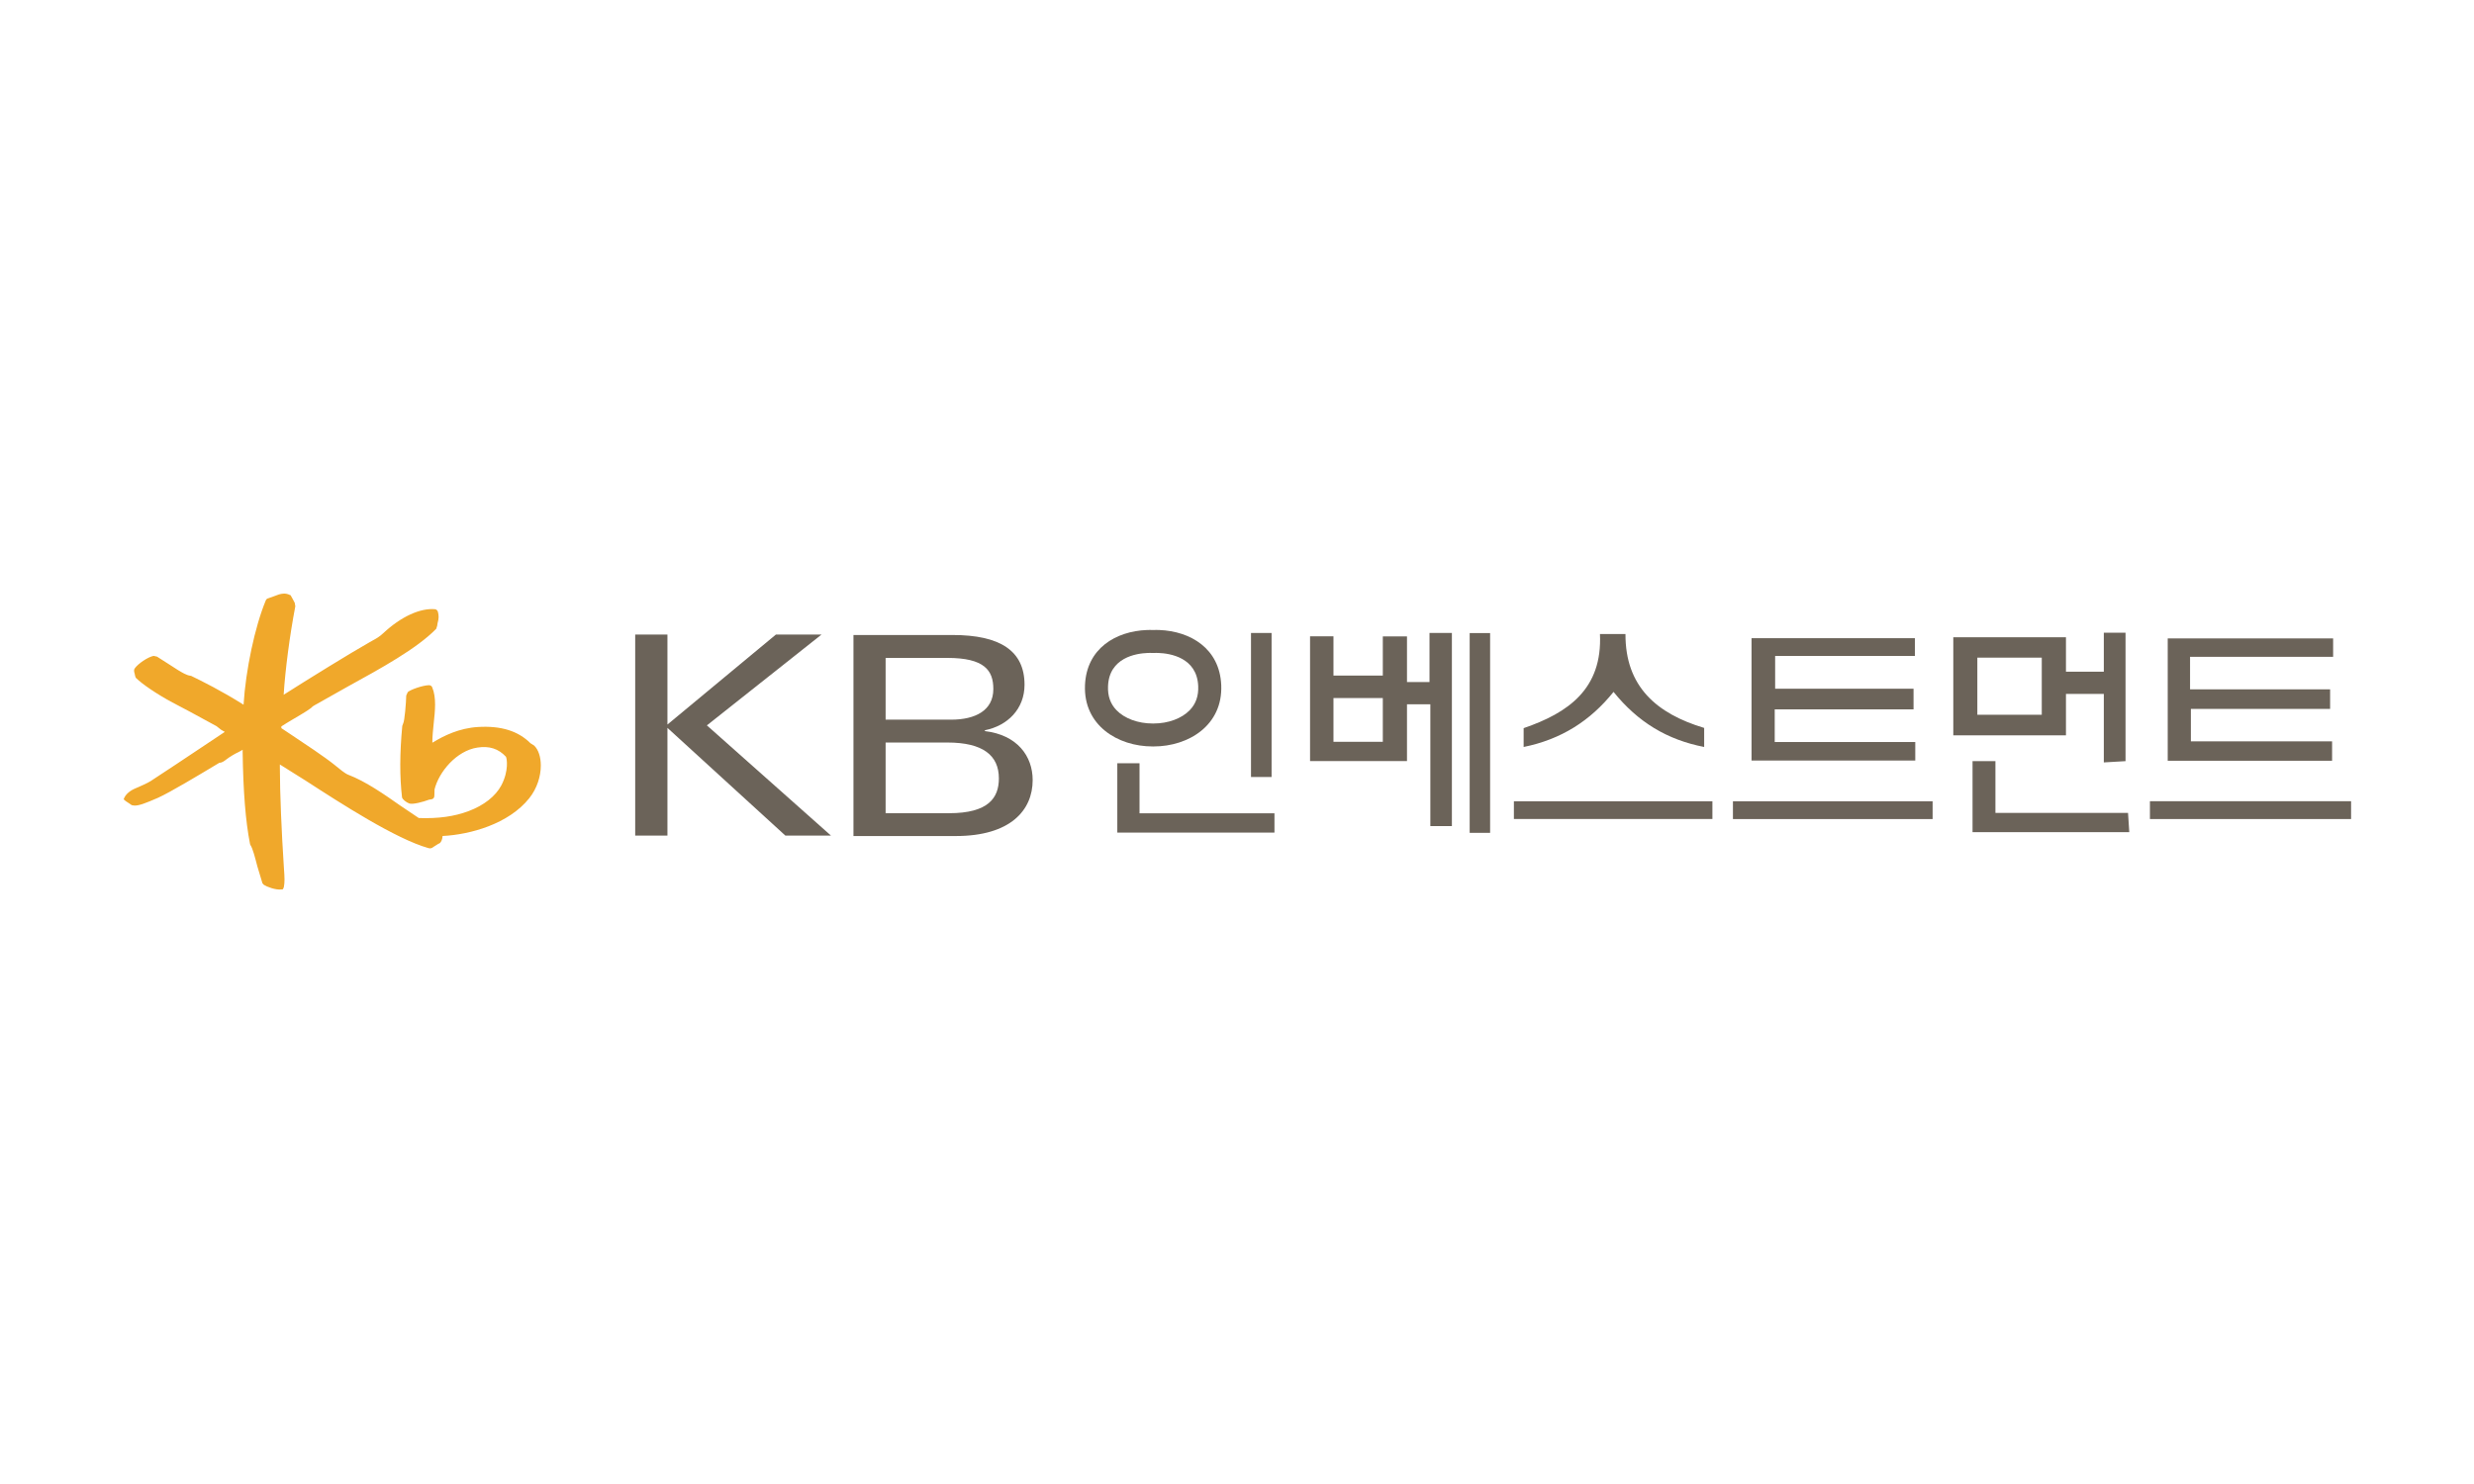 <?xml version="1.0" encoding="UTF-8"?>
<svg width="100px" height="60px" viewBox="0 0 100 60" version="1.1" xmlns="http://www.w3.org/2000/svg" xmlns:xlink="http://www.w3.org/1999/xlink">
    <!-- Generator: Sketch 55.2 (78181) - https://sketchapp.com -->
    <title>logo/kb_investment</title>
    <desc>Created with Sketch.</desc>
    <g id="logo/kb_investment" stroke="none" stroke-width="1" fill="none" fill-rule="evenodd">
        <g transform="translate(5, 24)">
            <polygon id="Fill-81" fill="#6B6359" points="20.675 1.657 21.978 1.657 21.978 5.294 26.361 1.657 28.205 1.657 23.573 5.328 28.589 9.785 26.746 9.785 21.978 5.429 21.978 9.785 20.675 9.785"></polygon>
            <path d="M29.497,1.674 L33.506,1.674 C35.414,1.674 36.412,2.306 36.412,3.685 C36.412,4.668 35.723,5.343 34.809,5.525 L34.809,5.559 C36.12,5.715 36.741,6.572 36.741,7.54 C36.741,8.753 35.849,9.802 33.634,9.802 L29.497,9.802 L29.497,1.674 Z M30.797,5.097 L33.443,5.097 C34.425,5.097 35.151,4.725 35.151,3.858 C35.151,3.105 34.793,2.6 33.292,2.6 L30.797,2.6 L30.797,5.097 Z M30.797,8.879 L33.361,8.879 C34.953,8.879 35.375,8.259 35.375,7.472 C35.375,6.538 34.728,6.021 33.292,6.021 L30.797,6.021 L30.797,8.879 Z" id="Fill-82" fill="#6B6359"></path>
            <path d="M16.587,6.141 L16.441,6.049 C15.944,5.553 15.251,5.338 14.325,5.393 C13.555,5.44 12.944,5.744 12.477,6.028 C12.477,6.02 12.476,6.014 12.476,6.006 C12.476,5.766 12.504,5.505 12.53,5.252 C12.558,4.995 12.586,4.734 12.586,4.485 C12.586,4.232 12.556,3.993 12.47,3.788 C12.447,3.734 12.399,3.703 12.337,3.703 C12.088,3.709 11.602,3.878 11.483,3.981 L11.42,4.121 C11.415,4.396 11.355,5.163 11.294,5.256 C11.296,5.253 11.26,5.349 11.26,5.349 C11.156,6.444 11.153,7.407 11.25,8.235 C11.262,8.317 11.421,8.442 11.544,8.486 C11.679,8.536 12.104,8.423 12.347,8.331 C12.345,8.331 12.44,8.317 12.44,8.317 C12.517,8.308 12.562,8.243 12.558,8.157 C12.558,8.154 12.564,7.918 12.564,7.918 C12.741,7.204 13.454,6.353 14.297,6.225 C14.775,6.15 15.152,6.271 15.449,6.595 C15.489,6.653 15.576,7.166 15.262,7.757 C15.028,8.194 14.559,8.562 13.944,8.793 C13.361,9.012 12.719,9.102 11.927,9.074 C11.895,9.053 11.185,8.575 11.185,8.575 C10.558,8.135 9.779,7.589 9.069,7.321 C8.947,7.274 8.723,7.09 8.59,6.98 L8.516,6.92 C8.108,6.593 7.332,6.078 6.708,5.663 C6.708,5.663 6.426,5.475 6.372,5.44 C6.372,5.417 6.373,5.369 6.373,5.369 C6.392,5.35 6.783,5.116 6.783,5.116 C7.331,4.796 7.585,4.639 7.639,4.559 C7.628,4.571 7.712,4.516 7.712,4.516 C7.716,4.513 9.072,3.75 9.072,3.75 C10.377,3.033 11.856,2.223 12.633,1.422 C12.634,1.422 12.671,1.301 12.671,1.301 L12.688,1.191 C12.739,1.019 12.742,0.888 12.7,0.736 C12.688,0.693 12.648,0.642 12.593,0.632 C11.988,0.573 11.204,0.934 10.493,1.599 C10.333,1.751 10.197,1.823 10.054,1.901 L9.946,1.962 C9.16,2.406 7.391,3.499 6.466,4.09 C6.527,3.098 6.711,1.687 6.937,0.511 L6.912,0.37 C6.91,0.366 6.817,0.193 6.817,0.193 L6.745,0.064 L6.724,0.059 C6.539,-0.035 6.388,0.004 6.277,0.033 C6.279,0.033 6.092,0.101 6.092,0.101 L5.845,0.189 C5.797,0.199 5.762,0.228 5.743,0.276 C5.301,1.341 4.931,3.092 4.845,4.493 C3.961,3.933 3.145,3.53 2.744,3.336 L2.733,3.329 L2.685,3.319 C2.542,3.3 2.365,3.195 2.195,3.092 C2.179,3.083 1.861,2.877 1.861,2.877 L1.346,2.548 C1.352,2.551 1.212,2.518 1.212,2.518 C0.99,2.555 0.567,2.839 0.442,3.031 C0.425,3.058 0.419,3.085 0.419,3.114 C0.419,3.155 0.431,3.196 0.442,3.235 L0.465,3.339 L0.489,3.403 C0.736,3.654 1.356,4.073 1.964,4.399 L2.671,4.772 L3.752,5.36 C3.752,5.365 3.936,5.505 3.936,5.505 C3.937,5.505 4.064,5.578 4.064,5.578 C4.064,5.578 4.077,5.587 4.084,5.593 C3.798,5.785 2.121,6.901 2.121,6.901 L1.087,7.582 C0.99,7.649 0.581,7.832 0.492,7.867 C0.267,7.958 0.099,8.097 0.027,8.249 L6.82121026e-13,8.308 L0.028,8.347 L0.107,8.407 C0.103,8.406 0.213,8.476 0.213,8.476 L0.326,8.554 C0.329,8.555 0.435,8.57 0.435,8.57 C0.616,8.577 0.885,8.475 1.388,8.255 C1.849,8.051 3.105,7.297 3.641,6.975 L3.87,6.838 C3.965,6.846 4.07,6.766 4.161,6.696 C4.27,6.61 4.504,6.467 4.647,6.405 C4.65,6.403 4.733,6.358 4.809,6.315 C4.808,6.34 4.807,6.378 4.807,6.378 C4.831,8.013 4.926,9.201 5.105,10.117 L5.108,10.133 L5.125,10.17 C5.215,10.3 5.314,10.687 5.403,11.029 L5.608,11.711 C5.612,11.719 5.665,11.775 5.665,11.775 C5.783,11.853 6.139,11.99 6.375,11.962 L6.435,11.955 L6.472,11.871 C6.492,11.77 6.5,11.67 6.5,11.559 C6.5,11.434 6.49,11.297 6.478,11.129 L6.463,10.882 C6.388,9.741 6.312,8.091 6.312,6.997 C6.312,6.966 6.313,6.938 6.313,6.909 C6.508,7.031 7.36,7.566 7.36,7.566 C8.808,8.503 10.997,9.918 12.321,10.291 C12.389,10.312 12.461,10.296 12.512,10.247 C12.515,10.245 12.716,10.118 12.716,10.118 L12.753,10.102 C12.829,10.067 12.882,9.938 12.89,9.8 C14.005,9.745 15.56,9.316 16.392,8.274 C16.715,7.87 16.86,7.376 16.86,6.951 C16.86,6.604 16.763,6.305 16.587,6.141" id="Fill-84" fill="#F0A82B"></path>
            <path d="M53.686,9.4 L52.815,9.4 L52.815,4.475 L51.871,4.475 L51.871,6.771 L47.953,6.771 L47.953,1.727 L48.899,1.727 L48.899,3.314 L50.894,3.314 L50.894,1.731 L51.871,1.731 L51.871,3.576 L52.781,3.576 L52.781,1.591 L53.686,1.591 L53.686,9.4 Z M48.899,5.992 L50.894,5.992 L50.894,4.223 L48.899,4.223 L48.899,5.992 Z" id="Fill-87" fill="#6B6359"></path>
            <polygon id="Fill-88" fill="#6B6359" points="82.62 1.812 89.306 1.812 89.306 2.556 83.523 2.556 83.523 3.871 89.184 3.871 89.184 4.662 83.556 4.662 83.556 5.974 89.264 5.974 89.264 6.758 82.62 6.758"></polygon>
            <path d="M73.953,5.731 L73.953,1.764 L78.507,1.764 L78.507,3.157 L80.037,3.157 L80.037,1.582 L80.915,1.582 L80.915,6.774 L80.037,6.825 L80.037,4.056 L78.507,4.056 L78.507,5.731 L73.953,5.731 Z M74.925,4.898 L77.529,4.898 L77.529,2.59 L74.925,2.59 L74.925,4.898 Z" id="Fill-89" fill="#6B6359"></path>
            <polygon id="Fill-90" fill="#6B6359" points="65.798 1.803 72.402 1.803 72.402 2.521 66.752 2.521 66.752 3.846 72.346 3.846 72.346 4.681 66.735 4.681 66.735 6.001 72.416 6.001 72.416 6.749 65.798 6.749"></polygon>
            <path d="M63.883,5.431 L63.883,6.201 C62.389,5.911 61.205,5.198 60.22,3.974 C59.274,5.152 58.094,5.896 56.586,6.201 L56.586,5.44 C58.387,4.823 59.775,3.856 59.671,1.635 L60.702,1.635 C60.692,3.759 61.964,4.855 63.883,5.431" id="Fill-91" fill="#6B6359"></path>
            <polygon id="Fill-93" fill="#6B6359" points="54.405 9.673 55.231 9.673 55.231 1.596 54.405 1.596"></polygon>
            <polygon id="Fill-94" fill="#6B6359" points="74.731 6.773 75.656 6.773 75.656 8.868 81.016 8.868 81.066 9.645 74.731 9.645"></polygon>
            <polygon id="Fill-95" fill="#6B6359" points="40.162 6.859 41.06 6.859 41.06 8.883 46.514 8.883 46.514 9.663 40.162 9.663"></polygon>
            <polygon id="Fill-96" fill="#6B6359" points="65.046 9.116 73.117 9.116 73.117 8.396 65.046 8.396"></polygon>
            <polygon id="Fill-97" fill="#6B6359" points="81.901 9.115 90.032 9.115 90.032 8.394 81.901 8.394"></polygon>
            <polygon id="Fill-98" fill="#6B6359" points="56.192 9.113 64.216 9.113 64.216 8.396 56.192 8.396"></polygon>
            <polygon id="Fill-99" fill="#6B6359" points="45.566 7.415 46.398 7.415 46.398 1.592 45.566 1.592"></polygon>
            <path d="M41.477,2.398 L41.478,2.398 C41.512,2.398 41.546,2.399 41.581,2.4 L41.609,2.401 L41.638,2.4 C41.672,2.399 41.707,2.398 41.741,2.398 C41.769,2.398 41.797,2.399 41.825,2.4 C42.292,2.417 43.383,2.583 43.432,3.74 C43.449,4.138 43.337,4.457 43.09,4.713 C42.765,5.05 42.219,5.252 41.629,5.252 L41.615,5.252 L41.609,5.252 L41.604,5.252 L41.59,5.252 C40.999,5.252 40.453,5.05 40.128,4.713 C39.882,4.457 39.77,4.138 39.787,3.74 C39.835,2.583 40.927,2.417 41.394,2.4 C41.422,2.399 41.449,2.398 41.477,2.398 M41.741,1.47 C41.697,1.47 41.653,1.471 41.609,1.472 C41.565,1.471 41.521,1.47 41.478,1.47 C41.438,1.47 41.398,1.471 41.359,1.472 C40.103,1.52 38.918,2.216 38.856,3.701 C38.788,5.318 40.17,6.18 41.59,6.18 C41.596,6.18 41.603,6.18 41.609,6.18 C41.616,6.18 41.622,6.18 41.629,6.18 C43.049,6.18 44.43,5.319 44.363,3.701 C44.301,2.216 43.115,1.52 41.86,1.472 C41.821,1.471 41.781,1.47 41.741,1.47" id="Fill-100" fill="#6B6359"></path>
        </g>
    </g>
</svg>